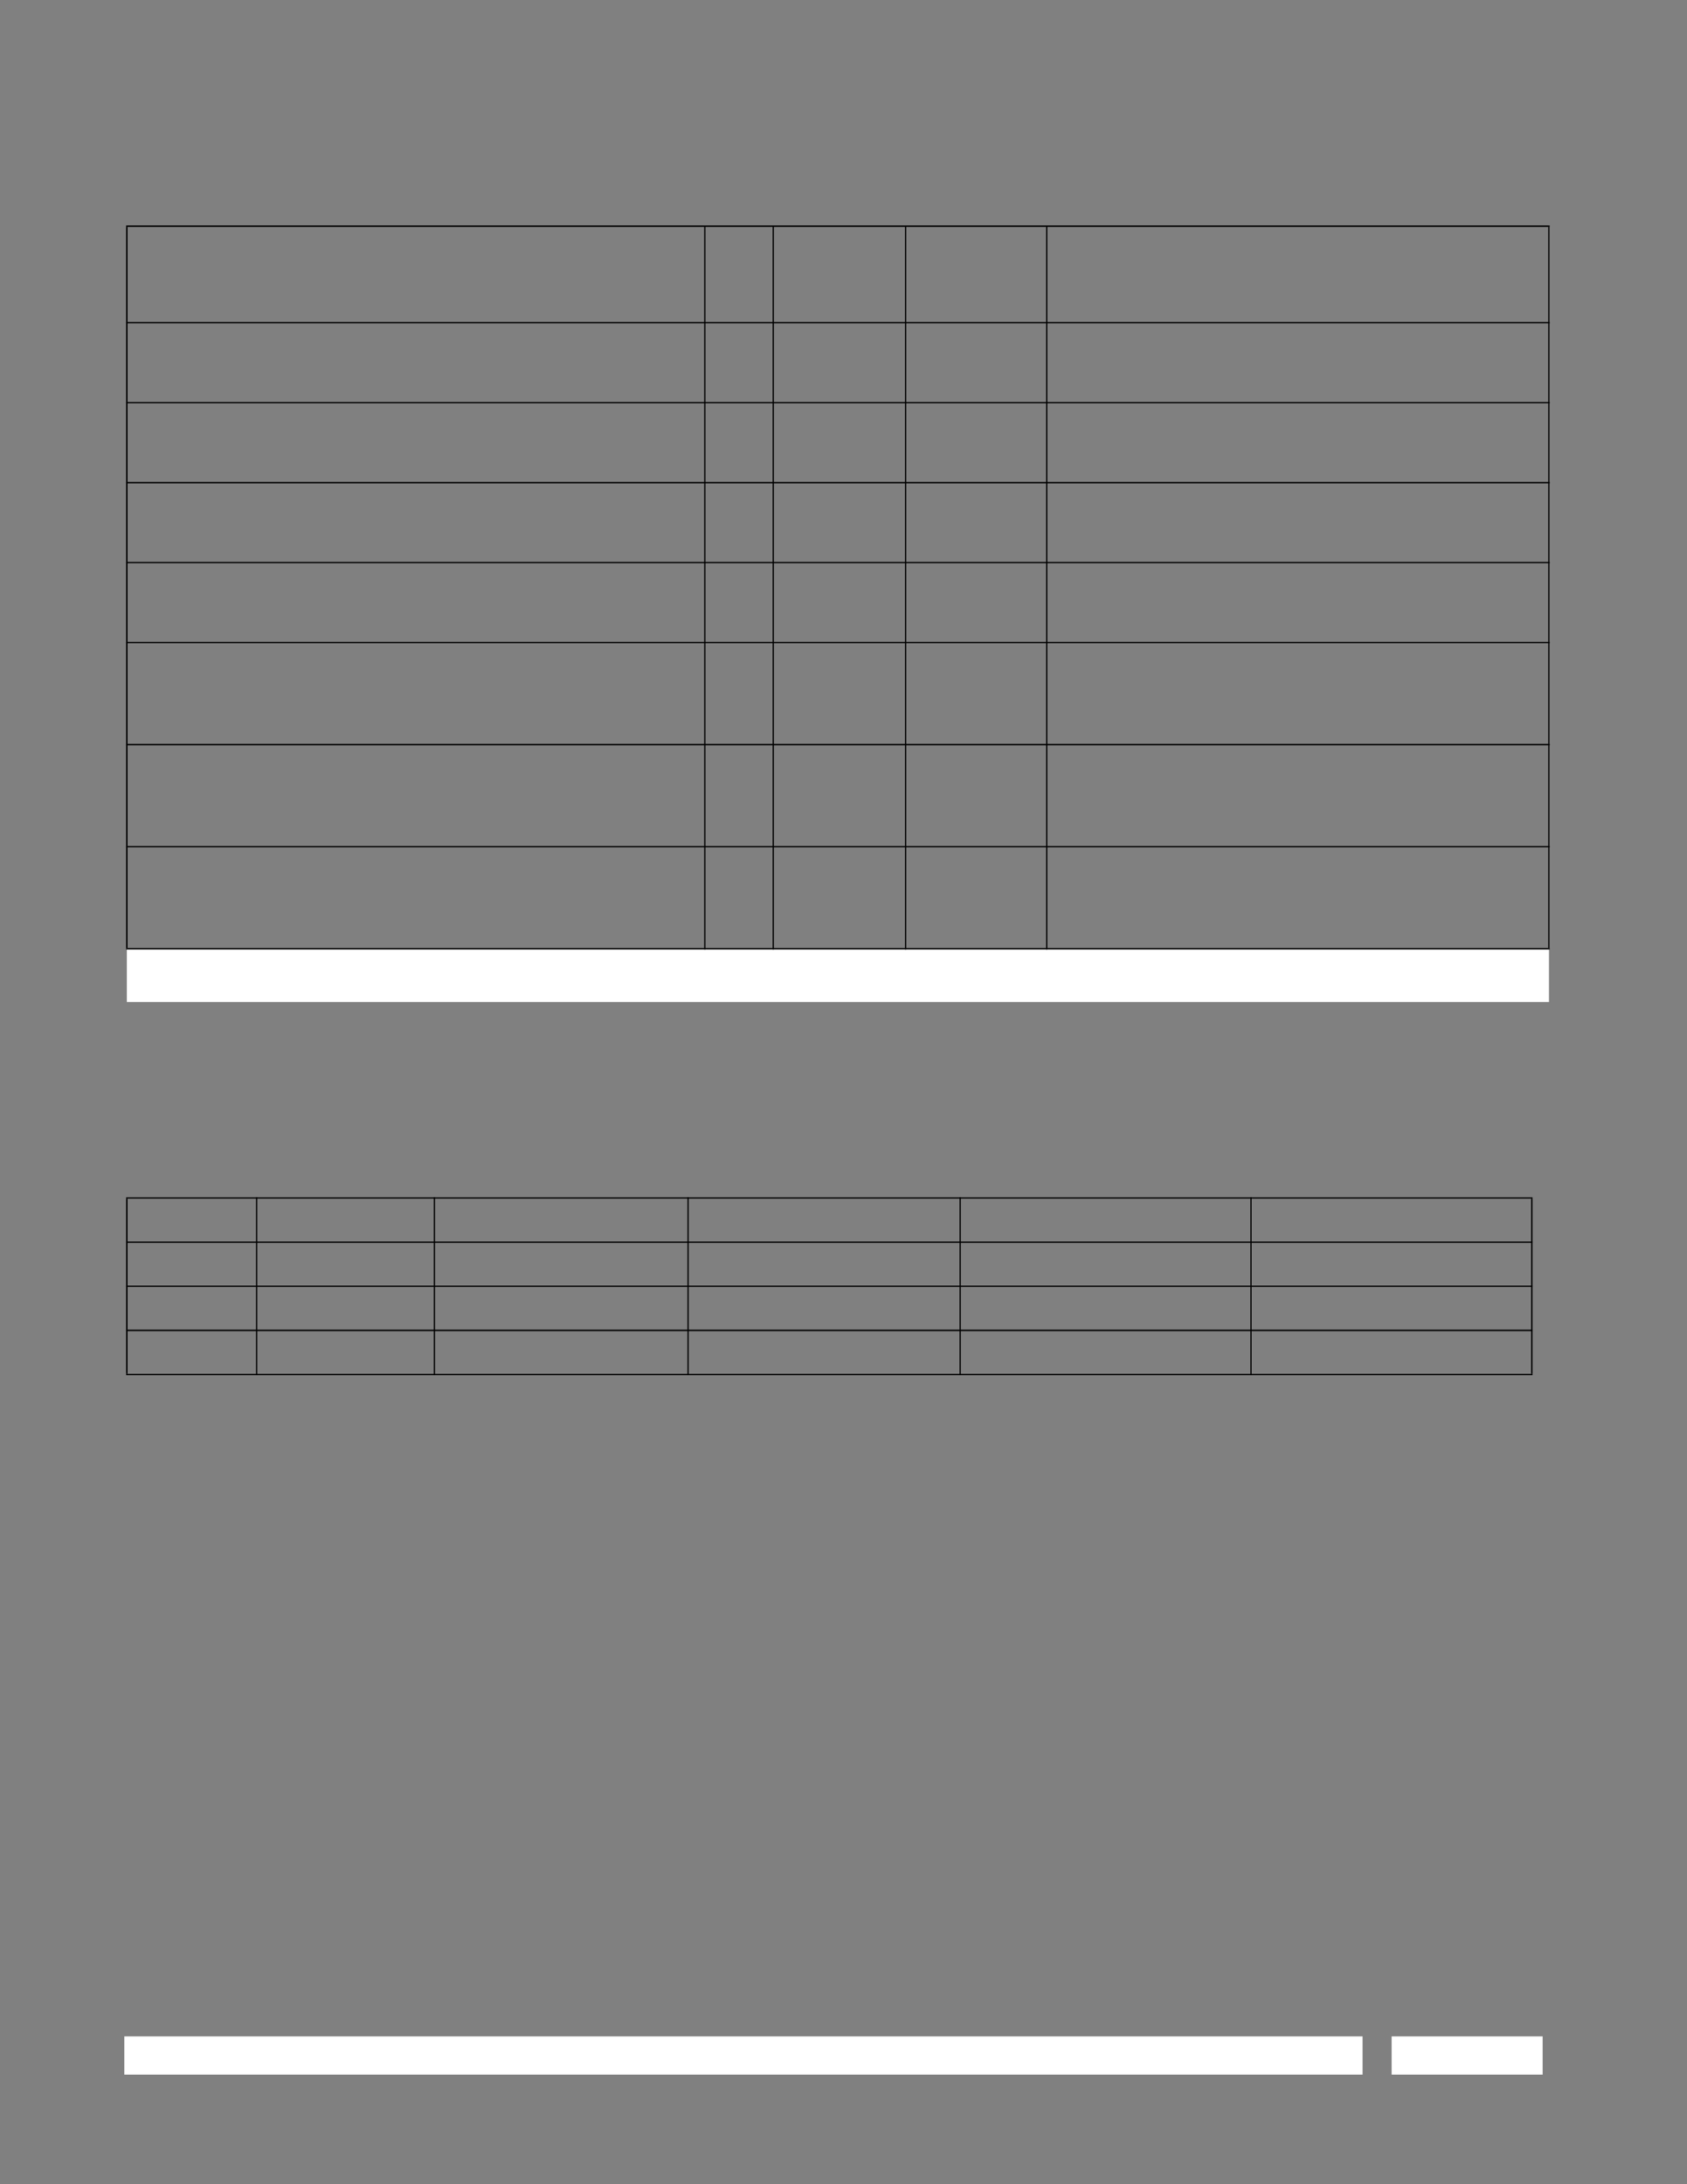 <?xml version="1.0" encoding="UTF-8" standalone="no"?>
<!DOCTYPE svg PUBLIC "-//W3C//DTD SVG 1.1//EN"
"http://www.w3.org/Graphics/SVG/1.1/DTD/svg11.dtd">
<svg viewBox="0 0 935 1210" version="1.1" xmlns="http://www.w3.org/2000/svg" xmlns:xlink="http://www.w3.org/1999/xlink">
<rect x="0" y="0" width="935" height="1210" fill="#808080" stroke="none"/>
<defs>
<clipPath id="c0_1701"><path d="M70.3,555.1V525.6H858.5v29.5Z"/></clipPath>
<style type="text/css"><![CDATA[
.g0_1701{
fill: #FFF;
}
.g1_1701{
fill: #000;
}
]]></style>
</defs>
<path d="M68.9,1149.3H755.2v-21.2H68.9v21.2Z" class="g0_1701"/>
<path d="M771.3,1149.3H855v-21.2H771.3v21.2Z" class="g0_1701"/>
<path clip-path="url(#c0_1701)" d="M70.3,555.1H858.5V525.6H70.3v29.5Z" class="g0_1701"/>
<path d="M71.2,548.5h53.6V536.1H71.2v12.4Z" class="g0_1701"/>
<path d="M69.9,525.2h.8V125.7h-.8V525.2Z" class="g1_1701"/>
<path d="M390.3,526h.7V124.9h-.7V526Z" class="g1_1701"/>
<path d="M428.2,526h.7V124.9h-.7V526Z" class="g1_1701"/>
<path d="M501.6,526h.7V124.9h-.7V526Z" class="g1_1701"/>
<path d="M579.8,526h.7V124.9h-.7V526Z" class="g1_1701"/>
<path d="M858.1,525.2h.7V125.7h-.7V525.2Z" class="g1_1701"/>
<path d="M69.9,125.7h789v-.8H69.9v.8Z" class="g1_1701"/>
<path d="M69.9,179.1h789v-.7H69.9v.7Z" class="g1_1701"/>
<path d="M69.9,223.4h789v-.7H69.9v.7Z" class="g1_1701"/>
<path d="M69.9,267.8h789V267H69.9v.8Z" class="g1_1701"/>
<path d="M69.9,312h789v-.7H69.9v.7Z" class="g1_1701"/>
<path d="M69.9,356.3h789v-.7H69.9v.7Z" class="g1_1701"/>
<path d="M69.9,412.9h789v-.8H69.9v.8Z" class="g1_1701"/>
<path d="M69.9,469.4h789v-.7H69.9v.7Z" class="g1_1701"/>
<path d="M69.9,526h789v-.8H69.9v.8Z" class="g1_1701"/>
<path d="M69.9,761h.8V664h-.8v97Z" class="g1_1701"/>
<path d="M141.9,761.8h.7V663.3h-.7v98.5Z" class="g1_1701"/>
<path d="M240.4,761.8h.7V663.3h-.7v98.5Z" class="g1_1701"/>
<path d="M381,761.8h.7V663.3H381v98.5Z" class="g1_1701"/>
<path d="M531.8,761.8h.7V663.3h-.7v98.5Z" class="g1_1701"/>
<path d="M693,761.8h.7V663.3H693v98.5Z" class="g1_1701"/>
<path d="M848.6,761h.8V664h-.8v97Z" class="g1_1701"/>
<path d="M69.9,664H849.4v-.7H69.9v.7Z" class="g1_1701"/>
<path d="M69.9,688.5H849.4v-.7H69.9v.7Z" class="g1_1701"/>
<path d="M69.9,712.9H849.4v-.7H69.9v.7Z" class="g1_1701"/>
<path d="M69.9,737.4H849.4v-.8H69.9v.8Z" class="g1_1701"/>
<path d="M69.9,761.8H849.4v-.7H69.9v.7Z" class="g1_1701"/>
</svg>